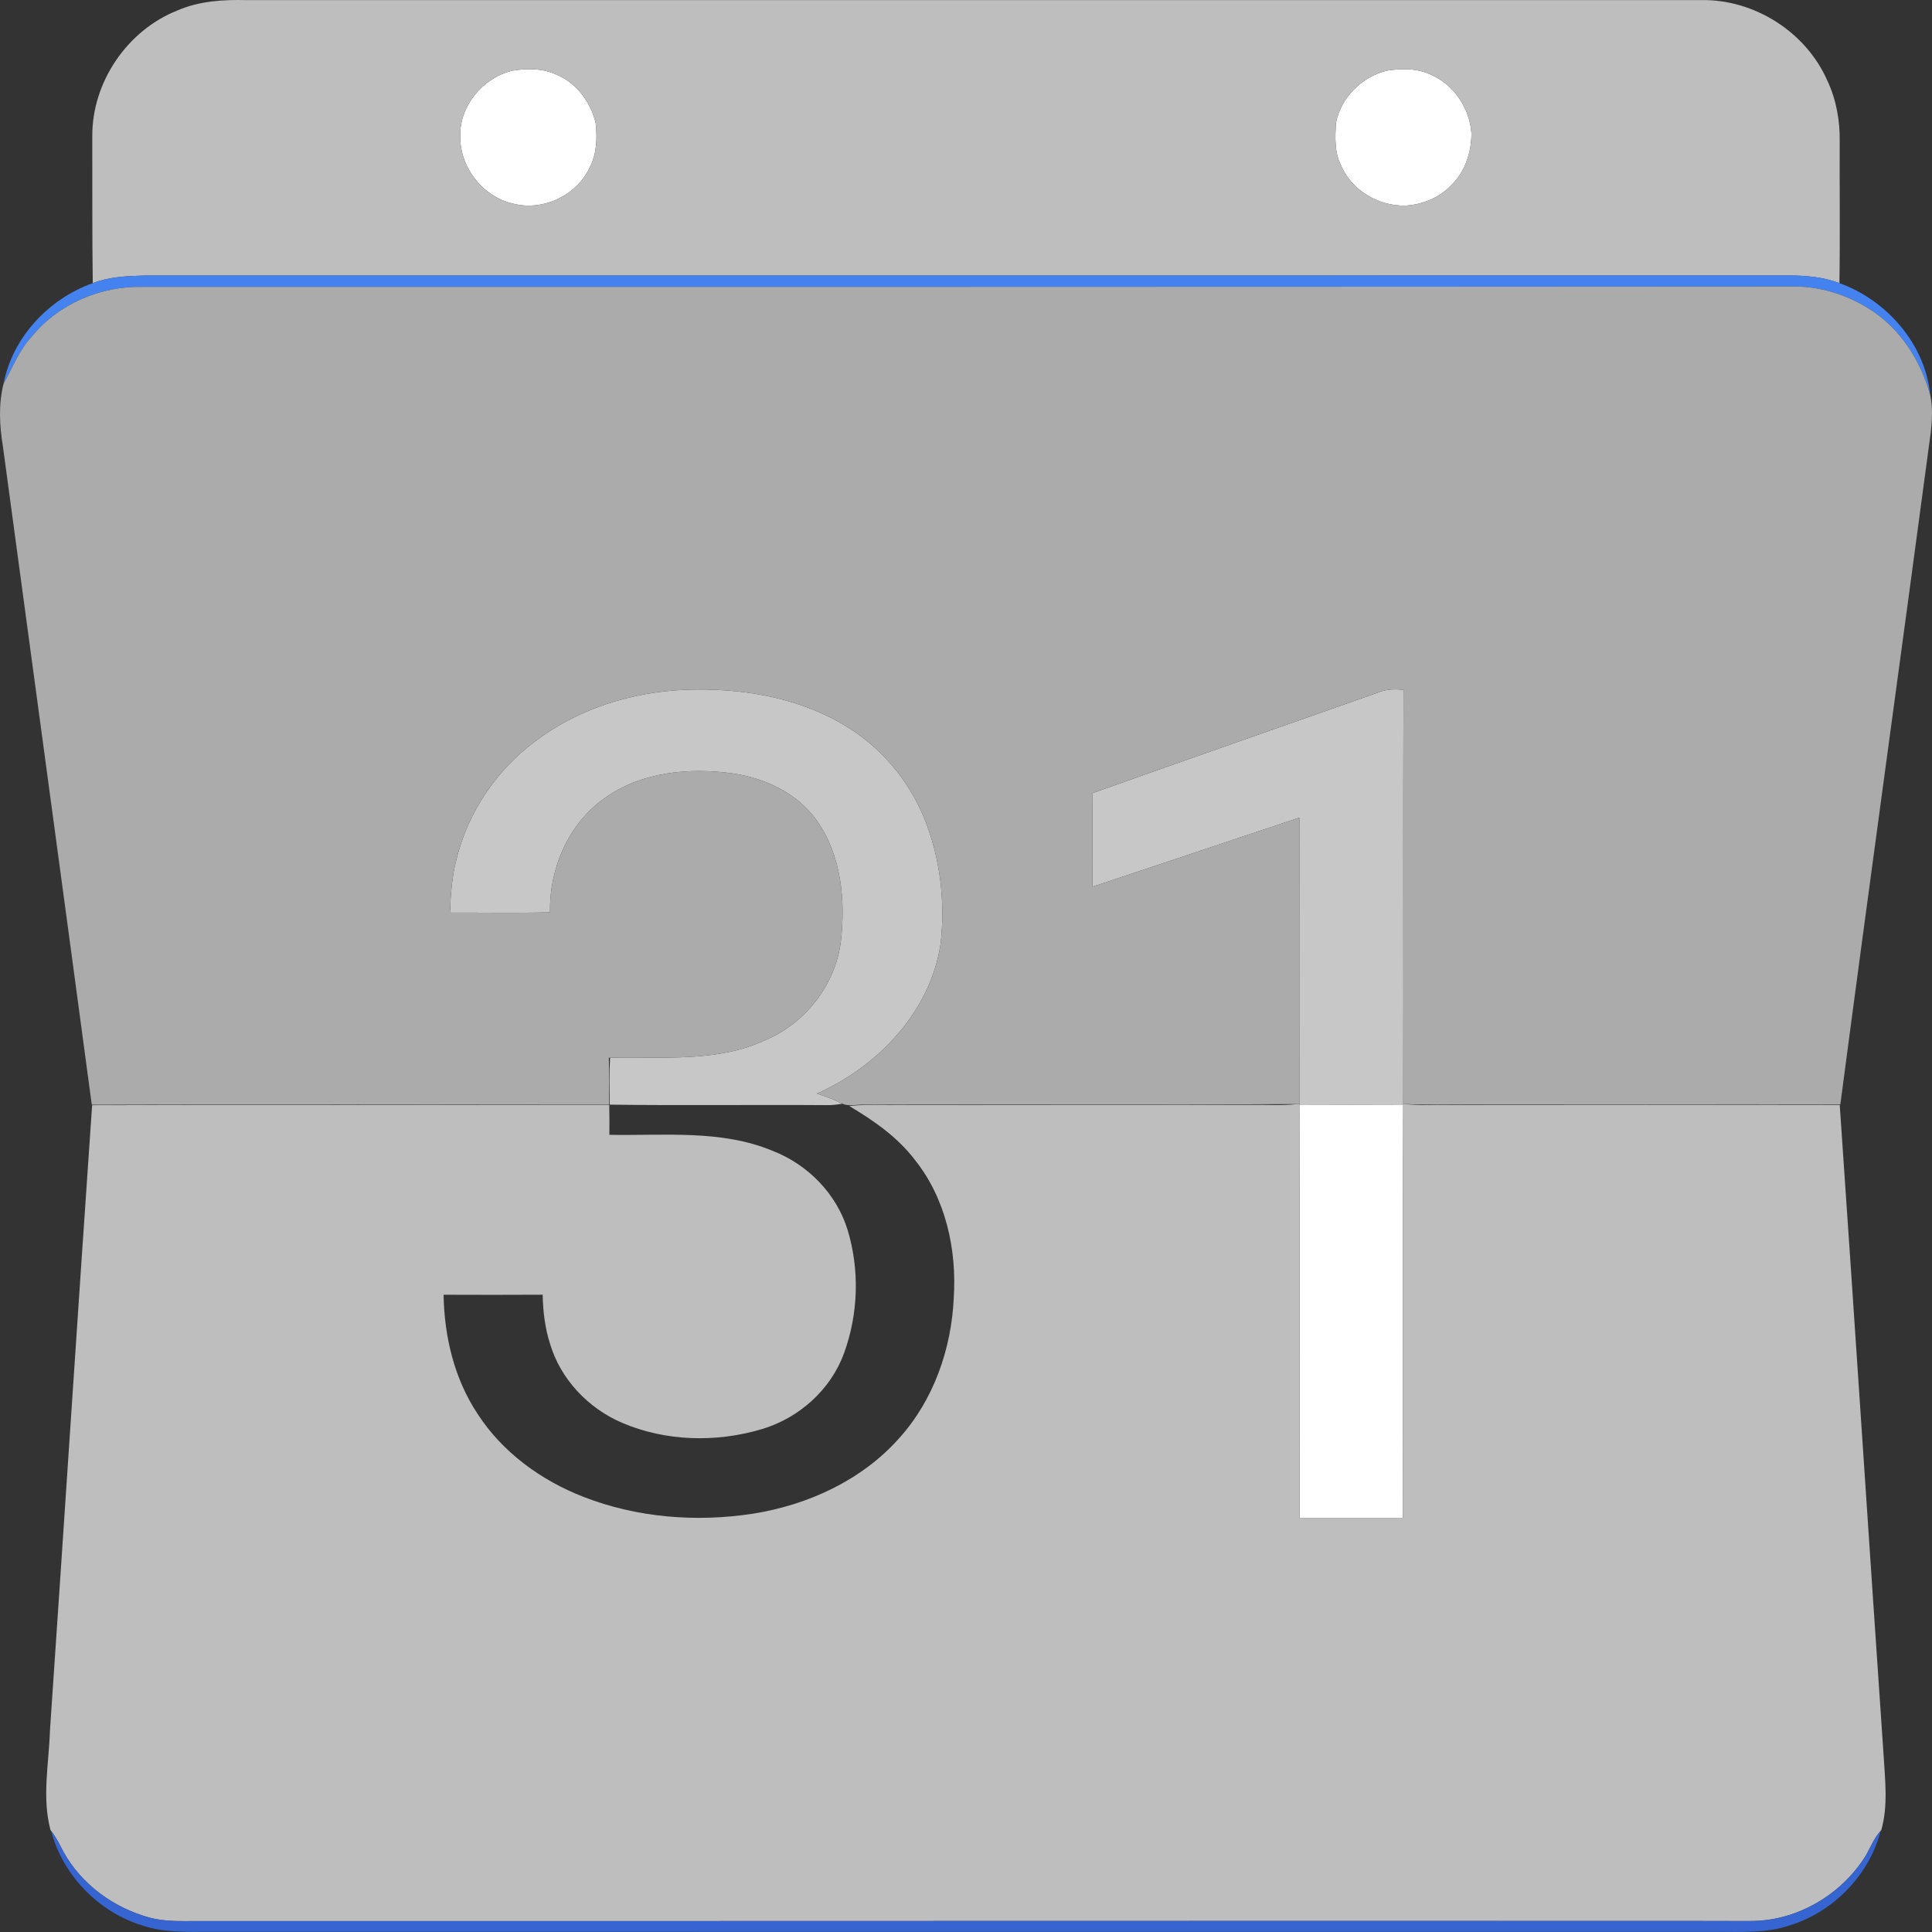 <?xml version="1.0" encoding="UTF-8" standalone="no"?>
<svg
   xmlns:dc="http://purl.org/dc/elements/1.1/"
   xmlns:cc="http://creativecommons.org/ns#"
   xmlns:rdf="http://www.w3.org/1999/02/22-rdf-syntax-ns#"
   xmlns:svg="http://www.w3.org/2000/svg"
   xmlns="http://www.w3.org/2000/svg"
   xmlns:sodipodi="http://sodipodi.sourceforge.net/DTD/sodipodi-0.dtd"
   xmlns:inkscape="http://www.inkscape.org/namespaces/inkscape"
   width="256px"
   height="256px"
   viewBox="0 0 256 256"
   version="1.1"
   preserveAspectRatio="xMidYMid"
   id="svg24"
   sodipodi:docname="google-calendar-symbolic.svg"
   inkscape:version="0.92.3 (2405546, 2018-03-11)">
  <rect x="0" y="0" width="256" height="256" fill="#333333" stroke="none"/>
  <sodipodi:namedview
     pagecolor="#ffffff"
     bordercolor="#666666"
     borderopacity="1"
     objecttolerance="10"
     gridtolerance="10"
     guidetolerance="10"
     inkscape:pageopacity="0"
     inkscape:pageshadow="2"
     inkscape:window-width="810"
     inkscape:window-height="480"
     id="namedview26"
     showgrid="false"
     inkscape:zoom="0.921875"
     inkscape:cx="128"
     inkscape:cy="128"
     inkscape:window-x="321"
     inkscape:window-y="44"
     inkscape:window-maximized="0"
     inkscape:current-layer="g22" />
  <defs
     id="defs28" />
  <g
     id="g22">
    <path
       id="path2"
       fill="#FFFFFF"
       d="M67.852,9.367 C69.787,9.053 71.882,9.021 73.695,9.877 C76.379,10.959 78.278,13.529 78.928,16.299 C79.149,18.269 79.085,20.357 78.153,22.156 C76.461,25.875 71.96,28.02 68.009,26.989 C63.955,26.082 60.938,22.181 60.977,18.037 C60.899,14.004 63.986,10.32 67.852,9.367" />
    <path
       id="path4"
       fill="#FFFFFF"
       d="M183.808,9.353 C185.768,9.046 187.881,9.042 189.701,9.942 C192.714,11.27 194.755,14.414 194.973,17.673 C194.97,20.182 194.131,22.802 192.271,24.558 C190.69,26.225 188.412,27.146 186.139,27.249 C182.62,27.299 179.072,25.197 177.694,21.914 C176.802,20.161 176.912,18.141 177.027,16.242 C177.694,12.894 180.499,10.127 183.808,9.353" />
    <path
       id="path6"
       fill="#FFFFFF"
       d="M172.172,146.432 C176.758,146.411 181.345,146.407 185.928,146.432 C185.871,164.661 185.918,182.893 185.907,201.121 C181.338,201.121 176.769,201.125 172.197,201.118 C172.186,182.889 172.236,164.661 172.172,146.432" />
    <path
       id="path8"
       fill="#C7C7C7"
       d="M183.808,9.353 C180.499,10.127 177.694,12.894 177.027,16.242 C176.912,18.141 176.802,20.161 177.694,21.914 C179.072,25.197 182.62,27.299 186.139,27.249 C188.412,27.146 190.69,26.225 192.271,24.558 C194.131,22.802 194.97,20.182 194.973,17.673 C194.755,14.414 192.714,11.27 189.701,9.942 C187.881,9.042 185.768,9.046 183.808,9.353 M67.852,9.367 C63.986,10.32 60.899,14.004 60.977,18.037 C60.938,22.181 63.954,26.082 68.009,26.989 C71.96,28.02 76.461,25.875 78.153,22.156 C79.085,20.357 79.149,18.269 78.928,16.299 C78.278,13.529 76.379,10.959 73.695,9.877 C71.882,9.021 69.787,9.053 67.852,9.367 M23.485,1.397 C26.377,0.13 29.575,-0.063 32.691,0.016 C96.942,0.023 161.193,0.016 225.444,0.012 C232.454,-0.105 239.283,4.228 242.117,10.648 C243.312,13.179 243.819,15.988 243.769,18.779 C243.741,25.026 243.833,31.272 243.733,37.515 C241.66,36.726 239.425,36.516 237.223,36.501 C164.523,36.516 91.824,36.508 19.124,36.512 C16.822,36.573 14.466,36.672 12.292,37.519 C12.199,31.029 12.249,24.541 12.228,18.055 C12.185,10.902 16.843,4.035 23.485,1.397"
       style="fill:#bebebe;fill-opacity:1" />
    <path
       id="path10"
       fill="#C7C7C7"
       d="M182.731,91.715 C183.758,91.29 184.879,91.312 185.968,91.397 C185.904,109.687 185.976,127.979 185.933,146.268 L185.929,146.432 C181.345,146.407 176.758,146.411 172.173,146.432 L172.173,146.272 C172.166,133.626 172.161,120.984 172.175,108.337 C163.031,111.378 153.905,114.469 144.756,117.492 C144.728,113.363 144.778,109.233 144.732,105.104 C157.381,100.595 170.073,96.198 182.731,91.715" />
    <path
       id="path12"
       fill="#C7C7C7"
       d="M70.832,98.286 C76.561,93.921 83.731,91.665 90.892,91.397 C97.996,91.147 105.347,92.296 111.561,95.905 C116.478,98.721 120.368,103.229 122.487,108.476 C124.6,113.716 125.272,119.509 124.629,125.109 C123.254,134.079 116.328,141.325 108.231,144.908 C109.388,145.258 110.516,145.697 111.594,146.243 C110.883,146.379 110.166,146.457 109.445,146.436 C99.894,146.368 90.343,146.5 80.797,146.371 C80.763,144.298 80.713,142.221 80.844,140.15 C87.73,139.986 94.993,140.828 101.436,137.809 C106.728,135.575 110.665,130.513 111.412,124.799 C112.055,119.355 111.504,113.402 108.278,108.794 C105.74,105.146 101.439,103.126 97.138,102.487 C91.335,101.677 84.971,102.255 80.099,105.778 C75.302,109.151 72.763,115.104 72.885,120.883 C68.466,121.001 64.043,120.911 59.621,120.926 C59.708,118.499 59.892,116.057 60.525,113.705 C62.044,107.577 65.796,102.069 70.832,98.286" />
    <path
       id="path14"
       fill="#4483EF"
       d="M12.292,37.518 C14.466,36.672 16.822,36.572 19.124,36.511 C91.824,36.508 164.523,36.515 237.223,36.5 C239.425,36.515 241.66,36.726 243.733,37.514 C250.016,39.781 255.105,45.599 255.762,52.338 C254.484,47.719 251.722,43.421 247.592,40.876 C244.601,39.01 241.11,37.932 237.577,37.964 C164.645,38.014 91.709,38.014 18.774,38.014 C13.281,37.914 7.745,40.284 4.244,44.56 C2.544,46.377 1.656,48.722 0.467,50.86 C1.645,44.714 6.453,39.592 12.292,37.518" />
    <path
       style="fill:#bebebe;fill-opacity:1"
       id="path16"
       fill="#4483EF"
       d="M171.916,146.293 L172.173,146.272 L172.173,146.432 C172.237,164.661 172.186,182.889 172.197,201.118 C176.769,201.125 181.339,201.122 185.907,201.122 C185.917,182.893 185.871,164.661 185.929,146.432 L185.933,146.268 L186.154,146.286 C188.169,146.529 190.204,146.382 192.232,146.404 C209.411,146.393 226.594,146.372 243.773,146.404 C245.757,175.133 247.624,203.87 249.588,232.599 C249.78,235.883 250.197,239.256 249.287,242.476 L249.206,242.579 C248.363,243.525 247.877,244.703 247.274,245.802 C244.052,251.063 238.061,254.604 231.851,254.544 C163.316,254.504 94.787,254.575 26.256,254.55 C24.107,254.55 21.916,254.661 19.82,254.097 C15.084,252.805 10.79,249.703 8.405,245.367 C7.905,244.417 7.441,243.443 6.774,242.6 L6.689,242.482 C5.543,238.178 6.474,233.716 6.617,229.355 C8.502,201.721 10.296,174.077 12.207,146.443 C35.047,146.386 57.891,146.411 80.73,146.429 C80.751,147.742 80.763,149.056 80.745,150.369 C87.983,150.508 95.558,149.641 102.413,152.507 C107.043,154.314 110.844,158.183 112.308,162.962 C113.921,168.251 113.736,174.105 111.841,179.299 C110.073,184.167 105.841,187.929 100.897,189.382 C94.894,191.159 88.207,191.006 82.425,188.525 C77.924,186.602 74.251,182.725 72.864,178 C72.204,175.918 71.947,173.73 71.906,171.557 C67.531,171.585 63.154,171.575 58.779,171.561 C58.861,177.096 60.203,182.718 63.294,187.365 C66.588,192.448 71.7,196.16 77.3,198.337 C84.4,201.107 92.245,201.725 99.751,200.575 C107.05,199.419 114.2,196.149 119.157,190.556 C123.712,185.502 126.067,178.742 126.377,172 C126.796,165.564 125.314,158.804 121.228,153.692 C118.93,150.666 115.769,148.481 112.543,146.561 C114.114,146.365 115.698,146.407 117.279,146.415 C133.464,146.4 149.647,146.418 165.829,146.407 C167.857,146.365 169.894,146.532 171.916,146.293" />
    <path
       style="fill:#ababab;fill-opacity:1;opacity:1"
       id="path18"
       fill="#315abb"
       d="M4.244,44.56 C7.745,40.284 13.281,37.914 18.774,38.014 C91.71,38.014 164.645,38.014 237.577,37.964 C241.11,37.932 244.601,39.01 247.592,40.876 C251.722,43.421 254.485,47.719 255.763,52.338 C256.116,53.969 256.019,55.661 255.834,57.31 C251.872,86.989 247.764,116.649 243.855,146.335 C227.369,146.307 210.882,146.35 194.399,146.332 C191.65,146.31 188.898,146.435 186.154,146.286 L185.932,146.268 C185.975,127.978 185.904,109.686 185.968,91.396 C184.879,91.311 183.759,91.289 182.731,91.714 C170.074,96.197 157.382,100.595 144.732,105.103 C144.778,109.232 144.728,113.362 144.757,117.492 C153.905,114.469 163.032,111.377 172.176,108.336 C172.162,120.983 172.165,133.625 172.173,146.271 L171.916,146.292 C152.759,146.435 133.596,146.296 114.439,146.368 C113.493,146.346 112.494,146.639 111.595,146.243 C110.516,145.697 109.389,145.258 108.232,144.908 C116.327,141.324 123.255,134.079 124.63,125.109 C125.272,119.509 124.601,113.716 122.488,108.476 C120.368,103.229 116.477,98.721 111.562,95.905 C105.348,92.296 97.995,91.147 90.892,91.396 C83.732,91.664 76.561,93.92 70.833,98.286 C65.797,102.069 62.045,107.576 60.525,113.705 C59.893,116.057 59.707,118.498 59.621,120.926 C64.044,120.911 68.466,121 72.885,120.883 C72.764,115.104 75.302,109.15 80.099,105.777 C84.971,102.254 91.335,101.676 97.139,102.486 C101.44,103.125 105.741,105.145 108.279,108.793 C111.505,113.401 112.055,119.355 111.412,124.798 C110.666,130.513 106.729,135.574 101.436,137.809 C94.994,140.828 87.73,139.986 80.845,140.15 L80.674,140.153 C80.745,142.227 80.663,144.305 80.72,146.382 C57.869,146.346 35.015,146.339 12.161,146.385 C8.263,117.306 4.305,88.234 0.386,59.159 C-0.065,56.417 -0.218,53.573 0.468,50.86 C1.656,48.722 2.545,46.377 4.244,44.56" />
    <path
       id="path20"
       fill="#3664D0"
       d="M6.774,242.6 C7.441,243.443 7.906,244.417 8.405,245.367 C10.79,249.703 15.084,252.805 19.82,254.097 C21.915,254.661 24.107,254.55 26.255,254.55 C94.786,254.575 163.317,254.504 231.851,254.543 C238.062,254.604 244.051,251.063 247.274,245.802 C247.878,244.703 248.363,243.525 249.205,242.579 C247.692,248.436 242.981,253.297 237.22,255.103 C234.007,256.225 230.563,255.942 227.226,255.978 C160.476,255.978 93.726,255.975 26.977,255.975 C24.314,255.996 21.59,256.021 19.027,255.189 C13.152,253.447 8.323,248.539 6.774,242.6" />
  </g>
</svg>
